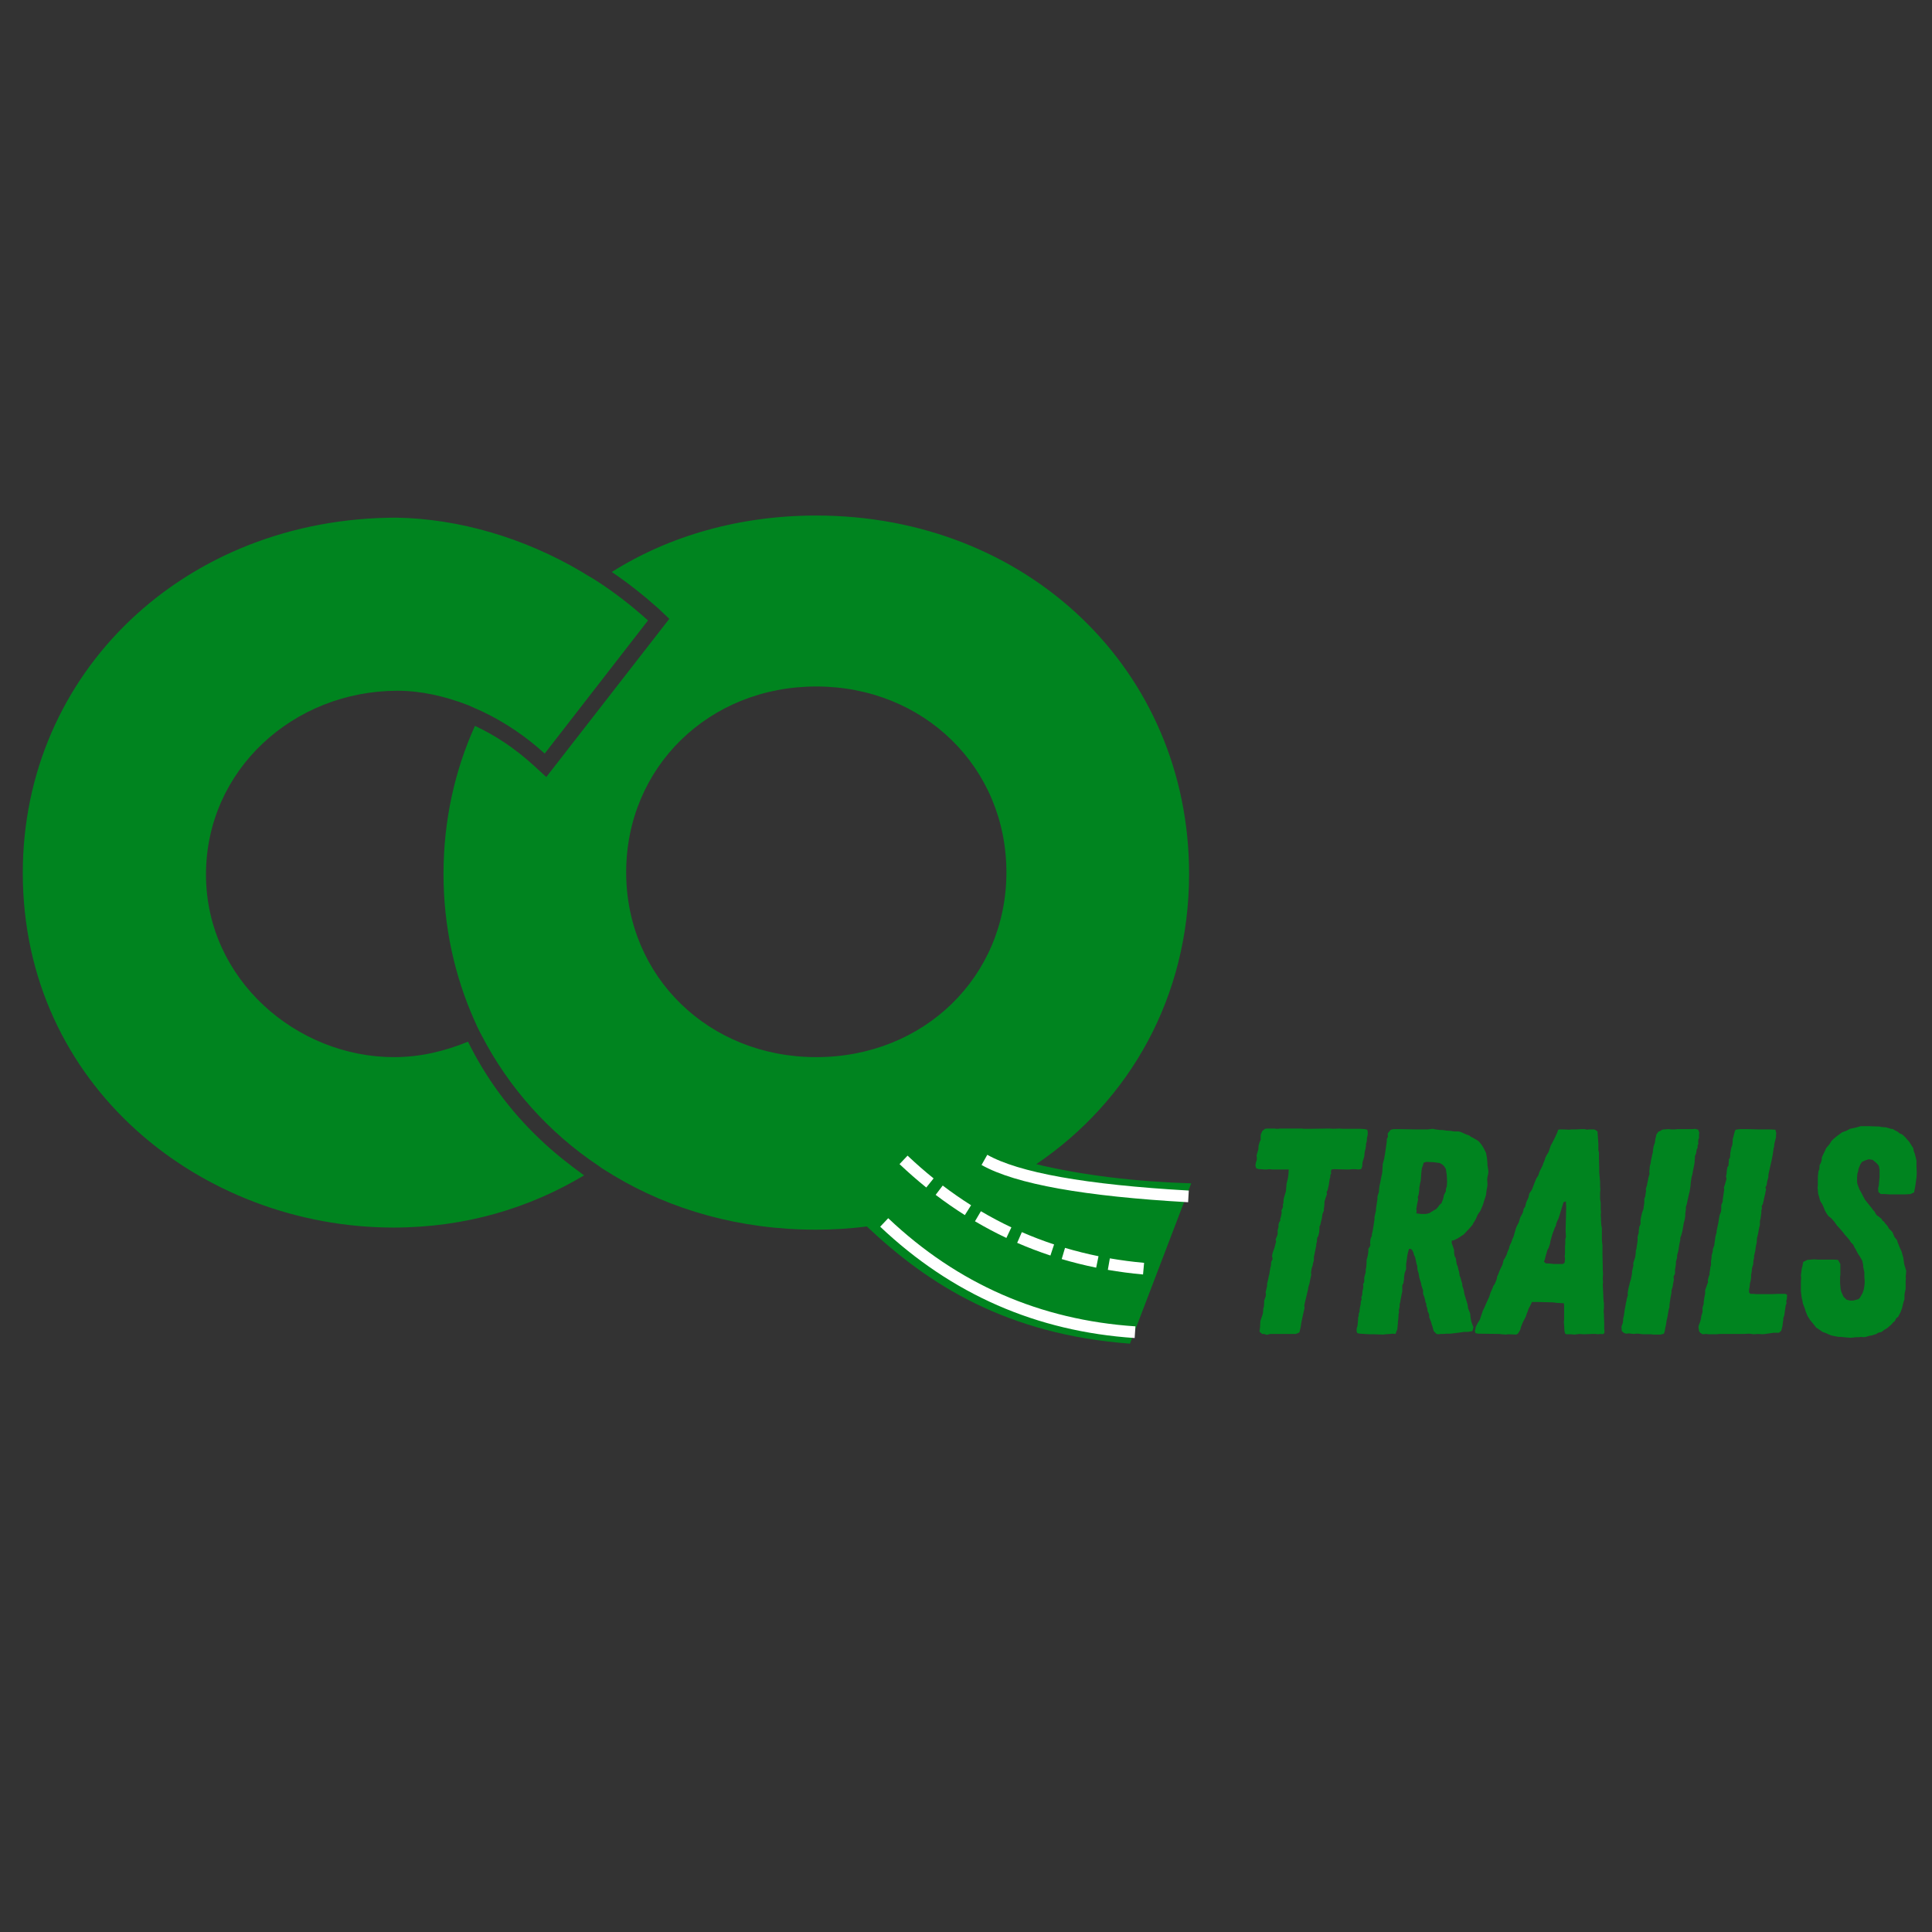 <svg xmlns="http://www.w3.org/2000/svg" xmlns:xlink="http://www.w3.org/1999/xlink" width="1000" zoomAndPan="magnify" viewBox="0 0 750 750" height="1000" preserveAspectRatio="xMidYMid meet" version="1.0"><rect x="0" y="0" width="750" height="750" fill="#333333" stroke="none"/><defs><g/><clipPath id="8f6d0d410c"><path d="M 8.848 200.129 L 462.426 200.129 L 462.426 521.715 L 8.848 521.715 Z M 8.848 200.129 " clip-rule="nonzero"/></clipPath></defs><g clip-path="url(#8f6d0d410c)"><path fill="#00841f" d="M 209.586 442.215 C 214.961 447.383 220.75 451.934 226.746 456.273 C 205.66 468.887 180.852 476.535 152.734 476.535 C 78.309 476.535 8.848 421.543 8.848 338.848 C 8.848 260.91 71.902 200.957 153.977 200.957 C 178.164 201.367 203.594 208.812 225.918 222.043 C 227.781 223.281 229.848 224.316 231.707 225.559 C 238.738 230.105 245.352 235.273 251.555 240.855 L 211.449 292.539 C 204.211 285.922 195.941 280.344 187.262 276.207 C 185.398 275.379 183.539 274.555 181.68 273.727 C 172.582 270.211 163.277 268.145 154.391 268.145 C 113.867 268.145 79.965 298.949 79.965 339.469 C 79.965 380.402 115.316 410.379 152.941 410.379 C 163.07 410.379 172.582 408.105 181.68 404.383 C 188.5 418.234 197.805 431.051 209.586 442.215 Z M 462.426 459.375 L 438.652 521.602 C 390.895 518.09 360.297 498.656 336.523 476.121 C 329.906 476.949 323.5 477.359 316.676 477.359 C 287.32 477.359 260.445 469.711 238.117 456.273 C 236.258 455.035 234.188 454 232.328 452.551 C 213.102 439.734 197.391 422.164 186.848 401.695 C 185.812 399.836 184.984 397.973 184.16 396.113 C 176.512 378.953 172.168 359.727 172.168 339.262 C 172.168 318.59 176.512 299.156 184.367 281.789 C 192.43 285.512 200.078 290.68 207.105 297.086 L 212.07 301.637 L 259.824 240.234 L 255.691 236.309 C 249.902 231.141 243.906 226.383 237.496 222.043 C 259.824 207.984 287.113 200.129 316.883 200.129 C 398.75 200.129 461.598 260.082 461.598 339.262 C 461.598 386.812 438.652 427.332 402.266 451.934 C 420.25 456.273 441.34 458.754 462.426 459.375 Z M 390.688 338.641 C 390.688 297.914 358.645 266.492 316.883 266.492 C 275.121 266.492 243.078 297.914 243.078 338.641 C 243.078 379.16 275.121 410.379 316.883 410.379 C 358.645 410.379 390.688 379.16 390.688 338.641 Z M 390.688 338.641 " fill-opacity="1" fill-rule="nonzero"/></g><path fill="#ffffff" d="M 352.312 448.613 C 355.609 451.734 358.977 454.68 362.422 457.457 L 359.578 460.988 C 356.039 458.137 352.578 455.109 349.195 451.906 Z M 365.965 460.227 C 369.555 462.957 373.223 465.504 376.973 467.867 L 374.551 471.703 C 370.691 469.27 366.914 466.648 363.219 463.84 Z M 380.785 470.195 C 384.648 472.473 388.59 474.562 392.617 476.465 L 390.676 480.566 C 386.527 478.605 382.461 476.449 378.484 474.102 Z M 396.68 478.309 C 400.77 480.09 404.941 481.684 409.195 483.09 L 407.773 487.395 C 403.387 485.945 399.086 484.305 394.867 482.469 Z M 413.441 484.422 C 417.695 485.684 422.027 486.762 426.441 487.66 L 425.535 492.105 C 420.992 491.18 416.531 490.07 412.152 488.77 Z M 430.84 488.488 C 435.195 489.242 439.625 489.824 444.137 490.234 L 443.727 494.75 C 439.094 494.332 434.539 493.734 430.062 492.957 Z M 430.84 488.488 " fill-opacity="1" fill-rule="nonzero"/><path stroke-linecap="butt" transform="matrix(0.416, 0.182, -0.182, 0.416, 343.399, 472.287)" fill="none" stroke-linejoin="miter" d="M 1.691 4.708 C 79.717 32.803 157.745 32.8 235.77 4.702 " stroke="#ffffff" stroke-width="10" stroke-opacity="1" stroke-miterlimit="4"/><path stroke-linecap="butt" transform="matrix(0.447, 0.08, -0.08, 0.447, 381.806, 447.913)" fill="none" stroke-linejoin="miter" d="M 1.654 4.966 C 32.02 15.582 91.09 15.582 178.847 4.96 " stroke="#ffffff" stroke-width="10" stroke-opacity="1" stroke-miterlimit="4"/><g fill="#00841f" fill-opacity="1"><g transform="translate(477.682, 517.841)"><g><path d="M 14.094 0.344 L 13.062 0 L 12.266 0 L 11.25 -0.906 L 11.469 -2.609 L 11.594 -5 L 12.391 -7.391 L 12.609 -8.188 L 12.719 -9.891 L 12.953 -10.562 L 13.062 -12.156 L 13.062 -12.953 L 13.641 -14.547 L 13.75 -15.344 L 13.641 -16.25 L 14.203 -18.625 L 14.203 -19.547 L 14.547 -20.906 L 14.891 -22.609 L 15.109 -23.406 L 15.219 -24.203 L 15.453 -25.672 L 15.672 -26.359 L 15.797 -27.953 L 16.359 -29.078 L 16.125 -30.219 L 16.25 -31.016 L 16.469 -31.812 L 17.047 -33.406 L 17.5 -35.109 L 17.719 -35.906 L 17.5 -36.703 L 18.062 -38.062 L 18.297 -38.734 L 18.297 -40.328 L 18.625 -41.469 L 18.625 -42.484 L 18.859 -43.281 L 19.312 -43.969 L 19.312 -44.766 L 19.547 -45.438 L 19.875 -47.141 L 19.766 -47.938 L 20.344 -49.188 L 20.344 -50.328 L 20.562 -50.891 L 20.562 -51.812 L 20.672 -52.594 L 20.906 -53.391 L 21.469 -55.219 L 21.578 -55.891 L 21.578 -56.578 L 21.703 -57.375 L 21.703 -58.047 L 22.047 -59.531 L 22.266 -60.328 L 22.5 -62.031 L 22.609 -63.844 L 16.469 -63.844 L 14.891 -63.969 L 14.094 -63.844 L 13.062 -63.844 L 11.922 -63.969 L 11.016 -63.969 L 10 -64.297 L 9.656 -65.328 L 9.891 -66.688 L 10.219 -67.594 L 10.219 -68.5 L 10.109 -69.297 L 10.562 -70.891 L 10.797 -71.578 L 10.906 -73.172 L 11.359 -74.641 L 11.703 -75.328 L 11.703 -76.906 L 11.812 -77.594 L 12.391 -78.844 L 13.406 -79.641 L 14.203 -79.75 L 17.156 -79.75 L 17.719 -79.641 L 18.516 -79.641 L 19.312 -79.75 L 27.719 -79.75 L 28.516 -79.641 L 31.016 -79.641 L 38.281 -79.75 L 39.984 -79.641 L 42.375 -79.75 L 43.406 -79.641 L 50.438 -79.641 L 52.031 -79.531 L 53.062 -79.297 L 53.281 -78.391 L 53.281 -77.703 L 53.172 -76.906 L 52.938 -76 L 52.938 -75.203 L 52.828 -74.531 L 52.594 -73.734 L 52.594 -73.047 L 52.375 -71.688 L 52.141 -70.891 L 52.031 -70.203 L 51.922 -68.844 L 51.469 -67.375 L 51.234 -66.578 L 51.125 -64.984 L 50.672 -63.969 L 49.531 -63.844 L 48.516 -63.969 L 47.141 -63.969 L 46.125 -63.844 L 44.984 -63.844 L 40.219 -63.969 L 39.188 -63.844 L 38.969 -63.047 L 39.078 -62.375 L 38.734 -61.578 L 38.734 -60.891 L 38.516 -60.219 L 38.281 -58.734 L 38.172 -57.938 L 37.719 -55.891 L 37.266 -54.984 L 37.484 -54.422 L 36.922 -52.828 L 36.469 -51.344 L 36.469 -50.672 L 36.359 -49.312 L 36.234 -48.625 L 36.234 -47.828 L 35.672 -46.469 L 35.453 -44.766 L 35.219 -43.969 L 34.875 -42.375 L 34.531 -41.688 L 34.531 -40.906 L 34.422 -39.422 L 34.078 -38.062 L 33.625 -37.266 L 33.516 -35.672 L 33.281 -34.984 L 33.281 -34.312 L 32.953 -32.719 L 32.609 -31.016 L 32.375 -30 L 32.375 -28.859 L 32.266 -28.172 L 32.031 -27.5 L 31.922 -26.703 L 31.469 -25.328 L 31.359 -24.547 L 31.25 -23.859 L 31.359 -23.062 L 31.016 -21.469 L 30.672 -19.656 L 30.219 -18.172 L 30.109 -17.375 L 29.766 -15.906 L 29.203 -13.516 L 28.969 -12.609 L 28.625 -11.016 L 28.75 -10.109 L 28.172 -7.609 L 27.5 -4.438 L 27.266 -2.844 L 26.922 -1.25 L 26.703 -0.562 L 25.328 0 L 15.453 0 Z M 14.094 0.344 "/></g></g></g><g fill="#00841f" fill-opacity="1"><g transform="translate(521.987, 517.841)"><g><path d="M 15 0.234 L 10.906 0.109 L 9.422 0.109 L 5.906 -0.109 L 4.891 -0.344 L 4.656 -1.016 L 4.656 -2.047 L 5 -3.188 L 5.109 -4.312 L 5.219 -5.562 L 5.219 -6.359 L 5.453 -7.047 L 5.453 -7.844 L 5.797 -8.641 L 5.797 -9.312 L 5.906 -10.109 L 6.25 -11.703 L 6.25 -12.5 L 6.594 -13.406 L 6.469 -14.203 L 6.812 -15.109 L 6.938 -16.703 L 7.156 -17.609 L 7.266 -18.406 L 7.156 -19.312 L 7.609 -20.219 L 7.609 -21.922 L 8.188 -23.969 L 8.188 -25 L 8.406 -26.125 L 8.516 -27.828 L 8.516 -28.75 L 8.969 -30.328 L 9.094 -31.125 L 9.203 -32.031 L 9.203 -33.062 L 9.766 -33.859 L 10 -34.531 L 9.891 -35.219 L 10 -36.578 L 10.219 -37.375 L 10.562 -38.062 L 10.562 -38.734 L 10.797 -39.531 L 11.016 -40.781 L 11.141 -41.469 L 11.359 -42.938 L 11.594 -44.531 L 11.594 -45.438 L 12.156 -47.828 L 12.156 -48.625 L 12.266 -49.312 L 12.391 -50.109 L 12.609 -51.578 L 12.719 -52.266 L 12.719 -53.062 L 12.844 -53.734 L 13.297 -55.094 L 13.406 -56.688 L 13.516 -57.375 L 13.859 -58.969 L 14.203 -60.781 L 14.547 -62.375 L 14.656 -63.047 L 14.656 -63.734 L 14.766 -65.219 L 14.766 -65.891 L 15 -66.688 L 15.344 -68.047 L 15.672 -69.875 L 16.125 -73.047 L 16.25 -73.953 L 16.359 -74.75 L 16.359 -75.656 L 16.812 -76.578 L 16.703 -77.828 L 17.156 -78.391 L 17.953 -79.297 L 19.094 -79.531 L 20.672 -79.531 L 27.5 -79.406 L 32.375 -79.406 L 33.172 -79.531 L 34.312 -79.641 L 35.219 -79.406 L 36.922 -79.188 L 37.953 -79.188 L 39.422 -78.953 L 41.125 -78.844 L 42.375 -78.625 L 44.188 -78.625 L 45.109 -78.391 L 46.359 -77.828 L 47.375 -77.375 L 48.172 -77.141 L 49.188 -76.453 L 49.875 -76.125 L 50.438 -75.781 L 51.812 -74.984 L 52.266 -74.531 L 52.828 -73.844 L 53.281 -73.281 L 54.078 -71.922 L 54.875 -70.328 L 55.219 -68.5 L 55.438 -66.344 L 55.438 -65.547 L 55.781 -63.391 L 55.781 -62.484 L 55.438 -60.891 L 55.328 -60.094 L 55.438 -58.391 L 55.438 -57.594 L 55.094 -55.781 L 54.875 -53.969 L 54.531 -52.828 L 54.078 -51.469 L 53.844 -50.672 L 53.625 -49.984 L 53.281 -49.188 L 52.719 -47.828 L 51.688 -46.359 L 51.344 -45.562 L 50.891 -44.531 L 49.984 -43.062 L 49.641 -42.375 L 48.391 -40.906 L 47.828 -40.328 L 46.234 -38.625 L 43.969 -37.156 L 42.375 -36.359 L 41.578 -36.234 L 41.578 -35.219 L 41.922 -34.312 L 42.484 -32.609 L 42.484 -31.578 L 42.719 -30.109 L 43.172 -29.422 L 43.281 -28.516 L 43.516 -27.031 L 43.859 -26.359 L 44.188 -24.875 L 44.422 -24.203 L 44.656 -22.609 L 44.984 -21.812 L 45.219 -20.906 L 45.672 -19.422 L 45.672 -18.75 L 46.234 -17.047 L 46.469 -15.562 L 47.719 -11.469 L 47.938 -9.891 L 48.734 -7.953 L 48.859 -6.594 L 48.969 -5.797 L 49.188 -4.766 L 49.984 -2.609 L 49.641 -1.141 L 49.078 -1.016 L 47.828 -0.797 L 46.359 -0.797 L 43.969 -0.453 L 41.016 -0.109 L 39.531 -0.109 L 38.281 0 L 37.375 0 L 36.359 0.109 L 35.672 0 L 34.656 -1.016 L 34.422 -1.594 L 34.078 -2.953 L 33.859 -3.516 L 33.516 -4.766 L 32.828 -6.469 L 32.828 -7.391 L 32.5 -8.297 L 32.266 -8.641 L 32.031 -10.109 L 31.703 -10.906 L 31.703 -11.703 L 31.359 -12.391 L 31.25 -13.172 L 30.906 -14.422 L 30.453 -15.562 L 30.453 -16.922 L 29.766 -18.969 L 29.656 -19.766 L 29.203 -21.125 L 28.969 -21.922 L 28.75 -23.406 L 28.281 -24.875 L 28.172 -26.469 L 27.953 -27.031 L 27.609 -28.625 L 27.375 -29.766 L 26.922 -30.672 L 26.703 -31.578 L 26.25 -32.5 L 25.797 -32.953 L 25 -33.062 L 24.875 -32.609 L 24.656 -31.922 L 24.312 -30.328 L 24.203 -29.422 L 23.859 -27.031 L 23.859 -25.109 L 23.297 -23.625 L 23.062 -22.047 L 23.062 -21.359 L 22.828 -19.766 L 22.375 -18.859 L 22.375 -16.469 L 22.156 -15.562 L 21.703 -13.172 L 21.578 -12.266 L 21.359 -11.594 L 21.359 -10.672 L 21.016 -9.094 L 21.125 -8.406 L 20.906 -7.609 L 20.906 -6.938 L 20.797 -5.453 L 20.672 -4.656 L 20.672 -3.969 L 20.562 -3.188 L 20.453 -1.812 L 20.109 -1.016 L 19.766 0 L 18.625 -0.109 L 17.609 0 L 15.906 0.109 Z M 29.766 -46.578 L 31.578 -46.578 L 32.953 -46.922 L 33.625 -47.375 L 34.766 -48.062 L 35.562 -48.516 L 36.359 -49.422 L 36.812 -50.109 L 37.609 -50.781 L 38.172 -52.266 L 38.406 -53.172 L 38.516 -53.844 L 39.312 -55.438 L 39.312 -56.344 L 39.656 -57.266 L 39.766 -59.078 L 39.656 -61.578 L 39.312 -63.969 L 38.734 -64.984 L 37.953 -65.781 L 36.922 -66.344 L 34.422 -66.688 L 31.703 -66.797 L 30.672 -66.469 L 30.328 -65.219 L 30 -64.422 L 29.766 -62.594 L 29.656 -60.891 L 29.531 -59.422 L 29.312 -58.516 L 28.969 -56.688 L 28.969 -55.891 L 28.75 -54.188 L 28.406 -53.172 L 28.516 -52.141 L 28.281 -51.125 L 27.953 -49.312 L 27.828 -48.516 L 27.953 -47.719 L 27.828 -46.812 Z M 29.766 -46.578 "/></g></g></g><g fill="#00841f" fill-opacity="1"><g transform="translate(575.38, 517.841)"><g><path d="M 9.203 0.234 L 7.5 0.109 L 6.703 0 L -1.594 -0.109 L -2.609 -0.344 L -2.844 -1.25 L -2.609 -2.047 L -2.5 -2.734 L -1.812 -4.094 L -0.906 -5.562 L 0.234 -8.969 L 0.906 -10.344 L 1.484 -11.703 L 2.734 -14.422 L 3.188 -15.906 L 4.094 -17.953 L 4.312 -18.625 L 4.891 -19.422 L 5.453 -20.797 L 5.688 -21.469 L 5.797 -22.266 L 6.141 -22.953 L 6.703 -24.422 L 7.047 -25.219 L 7.844 -26.812 L 8.062 -27.609 L 8.297 -28.625 L 8.859 -29.531 L 9.547 -30.906 L 9.766 -31.703 L 10.453 -33.281 L 10.562 -33.969 L 10.906 -34.766 L 11.25 -35.453 L 11.812 -37.031 L 12.156 -37.719 L 13.062 -40.906 L 13.406 -41.812 L 14.203 -43.281 L 14.766 -45.219 L 15.453 -46.469 L 15.797 -47.141 L 16.125 -48.625 L 16.703 -49.422 L 17.047 -50.891 L 17.266 -51.469 L 17.953 -52.938 L 18.297 -54.531 L 18.859 -55.328 L 19.312 -56.016 L 20.219 -58.391 L 20.797 -59.875 L 21.125 -60.547 L 21.812 -61.578 L 22.156 -62.719 L 22.5 -63.5 L 23.516 -65.547 L 23.75 -66.344 L 24.078 -67.031 L 24.312 -67.719 L 24.547 -68.5 L 25.219 -69.75 L 25.672 -70.438 L 25.906 -71 L 26.578 -73.047 L 27.375 -74.531 L 28.406 -76.578 L 28.75 -77.375 L 29.078 -78.047 L 29.531 -79.297 L 30.328 -79.406 L 31.469 -79.406 L 33.625 -79.297 L 34.766 -79.406 L 36.578 -79.406 L 38.734 -79.531 L 39.766 -79.531 L 40.562 -79.297 L 41.578 -79.406 L 43.406 -79.406 L 43.969 -79.188 L 44.766 -78.625 L 45.109 -73.734 L 45.109 -71.234 L 45.328 -70.547 L 45.328 -68.5 L 45.438 -64.422 L 45.438 -62.828 L 45.562 -61.344 L 45.781 -59.078 L 45.781 -57.484 L 45.891 -55.781 L 45.781 -54.984 L 45.781 -52.484 L 46.016 -50.891 L 46.016 -48.625 L 46.125 -47.031 L 46.016 -46.359 L 46.125 -44.875 L 46.125 -44.188 L 46.234 -42.375 L 46.469 -41.125 L 46.469 -36.703 L 46.578 -35.328 L 46.688 -34.422 L 46.688 -31.016 L 46.812 -25.797 L 46.812 -25 L 46.922 -23.297 L 46.812 -21.578 L 46.922 -20 L 46.812 -19.203 L 47.031 -14.891 L 47.031 -14.203 L 47.141 -12.719 L 47.266 -11.922 L 47.266 -10.219 L 47.141 -8.641 L 47.266 -7.719 L 47.266 -6.703 L 47.375 -4.203 L 47.375 -1.812 C 47.445 -1.594 47.484 -1.273 47.484 -0.859 C 47.484 -0.441 47.332 -0.156 47.031 0 C 46.801 0.07 46.594 0.086 46.406 0.047 C 46.219 0.016 46.008 0 45.781 0 L 44.984 0.109 L 44.078 0 L 42.484 0 L 39.984 0.109 L 39.078 0.109 L 37.719 0 L 36.922 0.109 L 35.781 0.234 L 34.312 0.109 L 32.609 0.109 L 32.156 -0.234 L 31.922 -1.359 L 31.812 -3.406 L 31.703 -4.547 L 31.812 -5.688 L 31.812 -11.016 L 31.703 -11.922 L 29.203 -12.047 L 27.375 -12.266 L 22.375 -12.391 L 19.312 -12.391 L 18.75 -11.141 L 17.953 -9.656 L 17.719 -8.859 L 17.375 -8.062 L 16.922 -6.703 L 15.797 -4.547 L 15.109 -2.844 L 14.766 -1.594 L 14.422 -1.016 L 13.969 -0.234 L 13.297 0.234 L 10.109 0.109 Z M 27.953 -27.156 L 31.359 -27.156 L 32.031 -27.719 L 32.156 -29.312 L 32.031 -30.219 L 32.156 -31.125 L 32.156 -34.078 L 32.266 -34.875 L 32.266 -36.812 L 32.5 -37.719 L 32.375 -40.438 L 32.5 -44.766 L 32.609 -48.859 L 32.5 -51.469 L 31.578 -51.125 L 31.125 -49.641 L 30.562 -47.828 L 30.219 -46.688 L 29.656 -44.875 L 29.203 -43.969 L 28.75 -42.828 L 28.625 -42.031 L 28.172 -41.234 L 27.828 -40.219 L 27.5 -39.422 L 27.156 -38.406 L 26.469 -35.906 L 26.359 -35.109 L 25.797 -33.406 L 25.328 -32.609 L 24.766 -30.672 L 24.547 -29.875 L 24.312 -28.859 L 23.969 -28.062 L 24.766 -27.375 L 25.672 -27.375 L 26.922 -27.266 Z M 27.953 -27.156 "/></g></g></g><g fill="#00841f" fill-opacity="1"><g transform="translate(626.047, 517.841)"><g><path d="M 15.672 0.234 L 14.891 0.109 L 11.594 0.109 L 10 -0.109 L 9.094 -0.109 L 8.297 0 L 7.047 -0.109 L 6.25 -0.234 L 5.344 -0.109 L 4.438 -0.344 L 3.516 -1.141 L 3.406 -2.844 L 3.969 -4.438 L 4.094 -6.141 L 4.312 -6.938 L 4.547 -8.516 L 4.656 -9.422 L 5 -11.141 L 5.109 -11.922 L 5.344 -12.844 L 5.453 -13.641 L 5.906 -15.109 L 5.797 -15.797 L 6.141 -17.844 L 6.469 -19.094 L 6.703 -20.109 L 7.047 -21.125 L 7.266 -22.156 L 7.5 -23.516 L 7.5 -24.312 L 7.719 -25.109 L 7.844 -25.797 L 8.062 -26.578 L 7.953 -27.375 L 8.75 -29.875 L 8.969 -31.578 L 8.969 -32.266 L 9.203 -33.062 L 9.312 -33.859 L 9.422 -34.531 L 9.656 -36.125 L 9.656 -37.719 L 10.109 -39.312 L 10.109 -40.109 L 10.344 -41.688 L 10.797 -42.609 L 10.797 -44.078 L 11.016 -45.438 L 11.359 -46.922 L 11.922 -48.516 L 12.266 -50.891 L 12.266 -52.484 L 12.609 -53.281 L 12.844 -54.875 L 12.953 -55.562 L 12.844 -56.344 L 13.297 -57.719 L 13.406 -58.391 L 13.75 -59.875 L 13.859 -60.672 L 14.312 -62.141 L 14.203 -62.938 L 14.312 -63.844 L 14.422 -65.328 L 14.656 -65.891 L 14.891 -67.484 L 15.219 -68.953 L 15.344 -69.641 L 15.562 -70.328 L 15.672 -71.688 L 15.906 -72.938 L 16.359 -74.188 L 16.594 -75.891 L 16.812 -76.578 L 16.922 -77.375 L 17.719 -78.5 L 18.516 -78.844 L 19.203 -79.297 L 20 -79.406 L 21.703 -79.531 L 22.719 -79.406 L 24.312 -79.406 L 25.109 -79.531 L 31.125 -79.531 L 31.922 -79.641 L 33.172 -79.297 L 33.625 -78.156 L 33.516 -77.484 L 33.516 -76 L 33.281 -75.656 L 33.172 -74.422 L 33.281 -73.734 L 32.953 -73.281 L 32.953 -72.25 L 32.609 -71.688 L 32.375 -70.094 L 31.922 -69.078 L 31.922 -68.172 L 31.812 -67.484 L 31.812 -66.688 L 31.703 -66 L 31.125 -63.047 L 30.906 -61.797 L 30.672 -61.125 L 30.453 -59.766 L 30.328 -58.969 L 30.219 -57.594 L 30.109 -56.797 L 29.875 -55.328 L 29.531 -53.969 L 29.203 -52.484 L 29.078 -51.922 L 28.75 -50.328 L 28.406 -49.312 L 28.406 -48.281 L 28.281 -47.484 L 28.172 -46.578 L 28.172 -45.781 L 27.953 -44.312 L 27.609 -43.172 L 27.031 -39.766 L 26.578 -38.172 L 26.25 -37.375 L 26.25 -36.469 L 25.906 -34.984 L 25.672 -33.516 L 25.453 -32.156 L 25 -30.562 L 25 -29.656 L 24.547 -28.062 L 24.547 -27.156 L 24.312 -25.562 L 24.203 -25 L 24.203 -23.406 L 23.625 -22.266 L 23.75 -21.016 L 23.406 -19.312 L 23.297 -18.406 L 22.828 -16.922 L 22.828 -16.016 L 22.5 -14.422 L 22.266 -12.844 L 22.047 -11.359 L 22.047 -10.562 L 21.703 -9.312 L 21.25 -6.594 L 20.906 -5.109 L 20.672 -3.516 L 20.344 -2.047 L 20.219 -1.141 L 19.875 -0.109 L 18.625 0.234 Z M 15.672 0.234 "/></g></g></g><g fill="#00841f" fill-opacity="1"><g transform="translate(655.924, 517.841)"><g><path d="M 5 0.109 L 4.094 -0.453 L 3.641 -1.141 L 3.516 -1.938 L 3.406 -2.609 L 3.516 -3.297 L 3.969 -4.438 L 4.312 -5.562 L 4.438 -6.359 L 4.547 -7.047 L 5 -8.516 L 5 -10.219 L 5.453 -11.703 L 5.453 -12.5 L 5.562 -13.172 L 5.797 -14.656 L 6.016 -15.672 L 6.016 -17.047 L 6.594 -18.625 L 6.812 -19.312 L 7.156 -20.109 L 7.047 -20.797 L 7.391 -22.266 L 7.719 -23.062 L 7.719 -23.75 L 7.844 -24.422 L 8.062 -26.016 L 8.297 -26.703 L 8.297 -28.281 L 8.406 -28.969 L 8.516 -29.766 L 8.516 -30.453 L 8.969 -32.031 L 8.969 -32.828 L 9.547 -34.422 L 10 -37.828 L 10.453 -39.422 L 10.453 -39.984 L 11.141 -43.172 L 11.359 -44.656 L 11.594 -46.016 L 12.156 -47.484 L 12.266 -48.391 L 12.266 -49.984 L 12.844 -51.469 L 12.844 -52.266 L 13.062 -53.625 L 13.406 -56.016 L 13.297 -56.922 L 13.641 -57.828 L 14.094 -59.422 L 14.312 -60.328 L 14.094 -61.125 L 14.312 -62.031 L 14.422 -63.5 L 14.656 -64.75 L 15.109 -65.438 L 15.109 -66.234 L 15.219 -67.031 L 15.219 -67.719 L 15.672 -68.5 L 15.797 -70.328 L 16.125 -72.141 L 16.594 -73.5 L 16.703 -74.875 L 16.703 -75.656 L 16.922 -76.344 L 17.5 -78.625 L 17.844 -79.297 L 19.656 -79.531 L 22.375 -79.531 L 26.578 -79.406 L 31.016 -79.406 L 33.281 -79.297 L 33.625 -77.938 L 33.516 -77.141 L 33.516 -76.344 L 32.828 -73.625 L 32.828 -72.828 L 32.609 -72.141 L 32.266 -69.75 L 32.031 -68.5 L 31.812 -67.375 L 30.906 -63.391 L 30.562 -61.797 L 30.562 -60.891 L 30.109 -59.297 L 29.875 -57.719 L 29.422 -56.922 L 29.656 -56.016 L 29.422 -55.094 L 29.312 -54.312 L 29.078 -53.516 L 28.75 -51.922 L 28.406 -50.438 L 27.953 -49.641 L 28.062 -48.734 L 27.828 -47.938 L 27.828 -47.031 L 27.5 -44.656 L 27.266 -43.859 L 27.266 -42.266 L 27.031 -41.469 L 26.703 -39.766 L 26.578 -38.969 L 26.125 -37.156 L 26.016 -35.453 L 25.672 -33.859 L 25.562 -32.953 L 25.453 -32.156 L 25 -30.328 L 25 -29.531 L 24.766 -28.625 L 24.656 -27.031 L 24.203 -25.562 L 24.078 -24.078 L 23.859 -23.062 L 23.859 -21.922 L 23.75 -21.125 L 23.625 -20.453 L 23.406 -19.656 L 23.297 -18.406 L 23.062 -17.266 L 23.062 -16.125 L 23.625 -15.562 L 24.766 -15.562 L 25.797 -15.453 L 31.703 -15.453 L 34.203 -15.562 L 37.156 -15.562 L 37.828 -15.219 L 37.719 -13.516 L 37.484 -12.719 L 37.609 -11.922 L 37.266 -11.016 L 36.703 -7.047 L 36.359 -6.25 L 36.359 -5.453 L 36.234 -4.766 L 36.016 -3.062 L 35.562 -1.25 L 34.656 -0.453 L 32.5 -0.453 L 31.016 -0.234 L 28.516 0.109 L 26.469 0 L 24.766 0.109 L 23.172 -0.109 L 20.906 0 L 11.594 0 L 10.453 0.109 L 7.266 0.109 L 6.469 0 Z M 5 0.109 "/></g></g></g><g fill="#00841f" fill-opacity="1"><g transform="translate(695.912, 517.841)"><g><path d="M 22.5 1.484 L 19.766 1.25 L 18.969 1.141 L 17.844 1.141 L 16.594 0.906 L 15.453 0.688 L 14.656 0.453 L 12.844 -0.344 L 11.594 -0.797 L 10.453 -1.594 L 9.094 -2.5 L 7.953 -3.969 L 6.812 -5.344 L 5.797 -6.938 L 5 -8.859 L 4.766 -9.766 L 3.969 -11.812 L 3.859 -12.5 L 3.516 -14.094 L 3.406 -14.766 L 3.188 -16.594 L 3.188 -20 L 3.297 -21.922 L 3.188 -22.719 L 3.406 -24.422 L 3.516 -25.328 L 3.75 -26.125 L 4.094 -27.953 L 5.688 -28.75 L 8.406 -28.969 L 9.766 -28.859 L 16.125 -28.859 L 17.609 -28.75 L 18.516 -27.156 L 18.516 -22.953 L 18.406 -22.156 L 18.406 -19.766 L 18.625 -17.266 L 18.969 -16.125 L 19.766 -14.422 L 20.906 -13.297 L 22.375 -12.953 L 23.406 -12.953 L 24.312 -13.172 L 25.562 -13.516 L 26.125 -14.094 L 26.703 -15.109 L 27.156 -15.906 L 27.609 -17.266 L 27.828 -18.625 L 27.953 -19.766 L 27.953 -20.562 L 27.828 -22.156 L 27.828 -23.969 L 27.375 -26.016 L 27.375 -26.703 L 27.031 -28.406 L 26.125 -30 L 25.219 -31.359 L 24.422 -32.953 L 23.969 -33.625 L 23.75 -34.203 L 23.406 -34.766 L 22.609 -35.562 L 22.047 -36.469 L 20.797 -37.953 L 20.219 -38.516 L 19.766 -39.188 L 18.516 -40.672 L 17.156 -42.156 L 16.125 -43.625 L 15 -44.875 L 13.859 -45.781 L 13.297 -46.578 L 12.609 -47.719 L 11.922 -49.422 L 11.469 -50.438 L 10.906 -51.234 L 10.562 -52.031 L 10.344 -52.938 L 9.891 -54.422 L 9.766 -55.891 L 9.656 -56.797 L 9.766 -57.594 L 9.766 -60.891 L 10 -63.172 L 10.344 -63.969 L 10.453 -65.547 L 10.906 -66.344 L 11.25 -67.484 L 11.359 -68.625 L 12.047 -70.094 L 12.5 -71 L 12.844 -71.797 L 13.172 -72.375 L 14.094 -73.391 L 14.422 -73.844 L 15.109 -74.984 L 15.797 -75.656 L 17.156 -76.797 L 19.203 -78.281 L 21.016 -78.953 L 22.266 -79.641 L 24.422 -80.094 L 26.359 -80.656 L 29.875 -80.656 L 32.719 -80.547 L 33.516 -80.547 L 34.531 -80.328 L 36.234 -80.203 L 38.172 -79.641 L 38.969 -79.531 L 39.422 -79.188 L 40.781 -78.5 L 41.578 -77.828 L 42.484 -77.484 L 43.734 -76.344 L 44.078 -75.891 L 45.219 -74.641 L 45.562 -74.078 L 46.359 -72.828 L 46.812 -72.141 L 47.031 -70.891 L 47.375 -70.094 L 48.062 -67.375 L 48.062 -64.875 L 48.172 -62.594 L 48.062 -60.672 L 47.609 -57.484 L 47.141 -54.984 L 45.781 -54.312 L 43.734 -54.188 L 37.375 -54.188 L 35.781 -54.312 L 34.203 -54.312 L 33.281 -55.094 L 33.172 -56.578 L 33.406 -57.484 L 33.734 -61.016 L 33.734 -63.625 L 33.516 -64.984 L 33.172 -65.672 L 32.156 -66.688 L 31.016 -67.594 L 29.531 -67.828 L 28.172 -67.375 L 26.922 -66.797 L 26.359 -66 L 26.016 -65.219 L 25.562 -64.078 L 25.453 -63.281 L 25.109 -62.141 L 25 -60.547 L 25 -59.078 L 25.109 -58.281 L 25.906 -56.125 L 26.812 -54.531 L 27.266 -53.625 L 28.062 -52.141 L 29.312 -50.562 L 30.781 -48.734 L 31.25 -48.062 L 31.812 -47.484 L 32.266 -46.578 L 32.719 -46.016 L 33.406 -45.562 L 34.531 -44.656 L 34.875 -43.969 L 35.453 -43.625 L 35.781 -43.062 L 36.812 -41.922 L 37.375 -40.906 L 38.734 -39.531 L 39.531 -37.609 L 40.562 -36.359 L 40.672 -35.781 L 41.578 -33.516 L 42.266 -32.031 L 42.938 -29.656 L 43.062 -28.859 L 43.172 -27.953 L 43.281 -27.156 L 43.859 -25.219 L 44.078 -24.547 L 43.969 -22.953 L 43.859 -22.266 L 43.969 -21.469 L 43.859 -20.672 L 43.859 -17.5 L 43.516 -15.906 L 43.406 -15.219 L 43.406 -13.516 L 42.938 -12.047 L 42.719 -11.141 L 42.484 -10.109 L 41.922 -8.516 L 40.906 -6.594 L 40.219 -6.141 L 39.656 -5 L 39.078 -4.547 L 38.172 -3.516 L 37.609 -3.062 L 36.703 -2.266 L 35.562 -1.594 L 34.531 -0.797 L 33.172 -0.453 L 32.5 0 L 30.781 0.562 L 29.875 0.688 L 28.406 1.141 L 27.609 1.25 L 26.578 1.141 L 25.797 1.25 L 24.547 1.25 L 23.75 1.359 Z M 22.5 1.484 "/></g></g></g></svg>